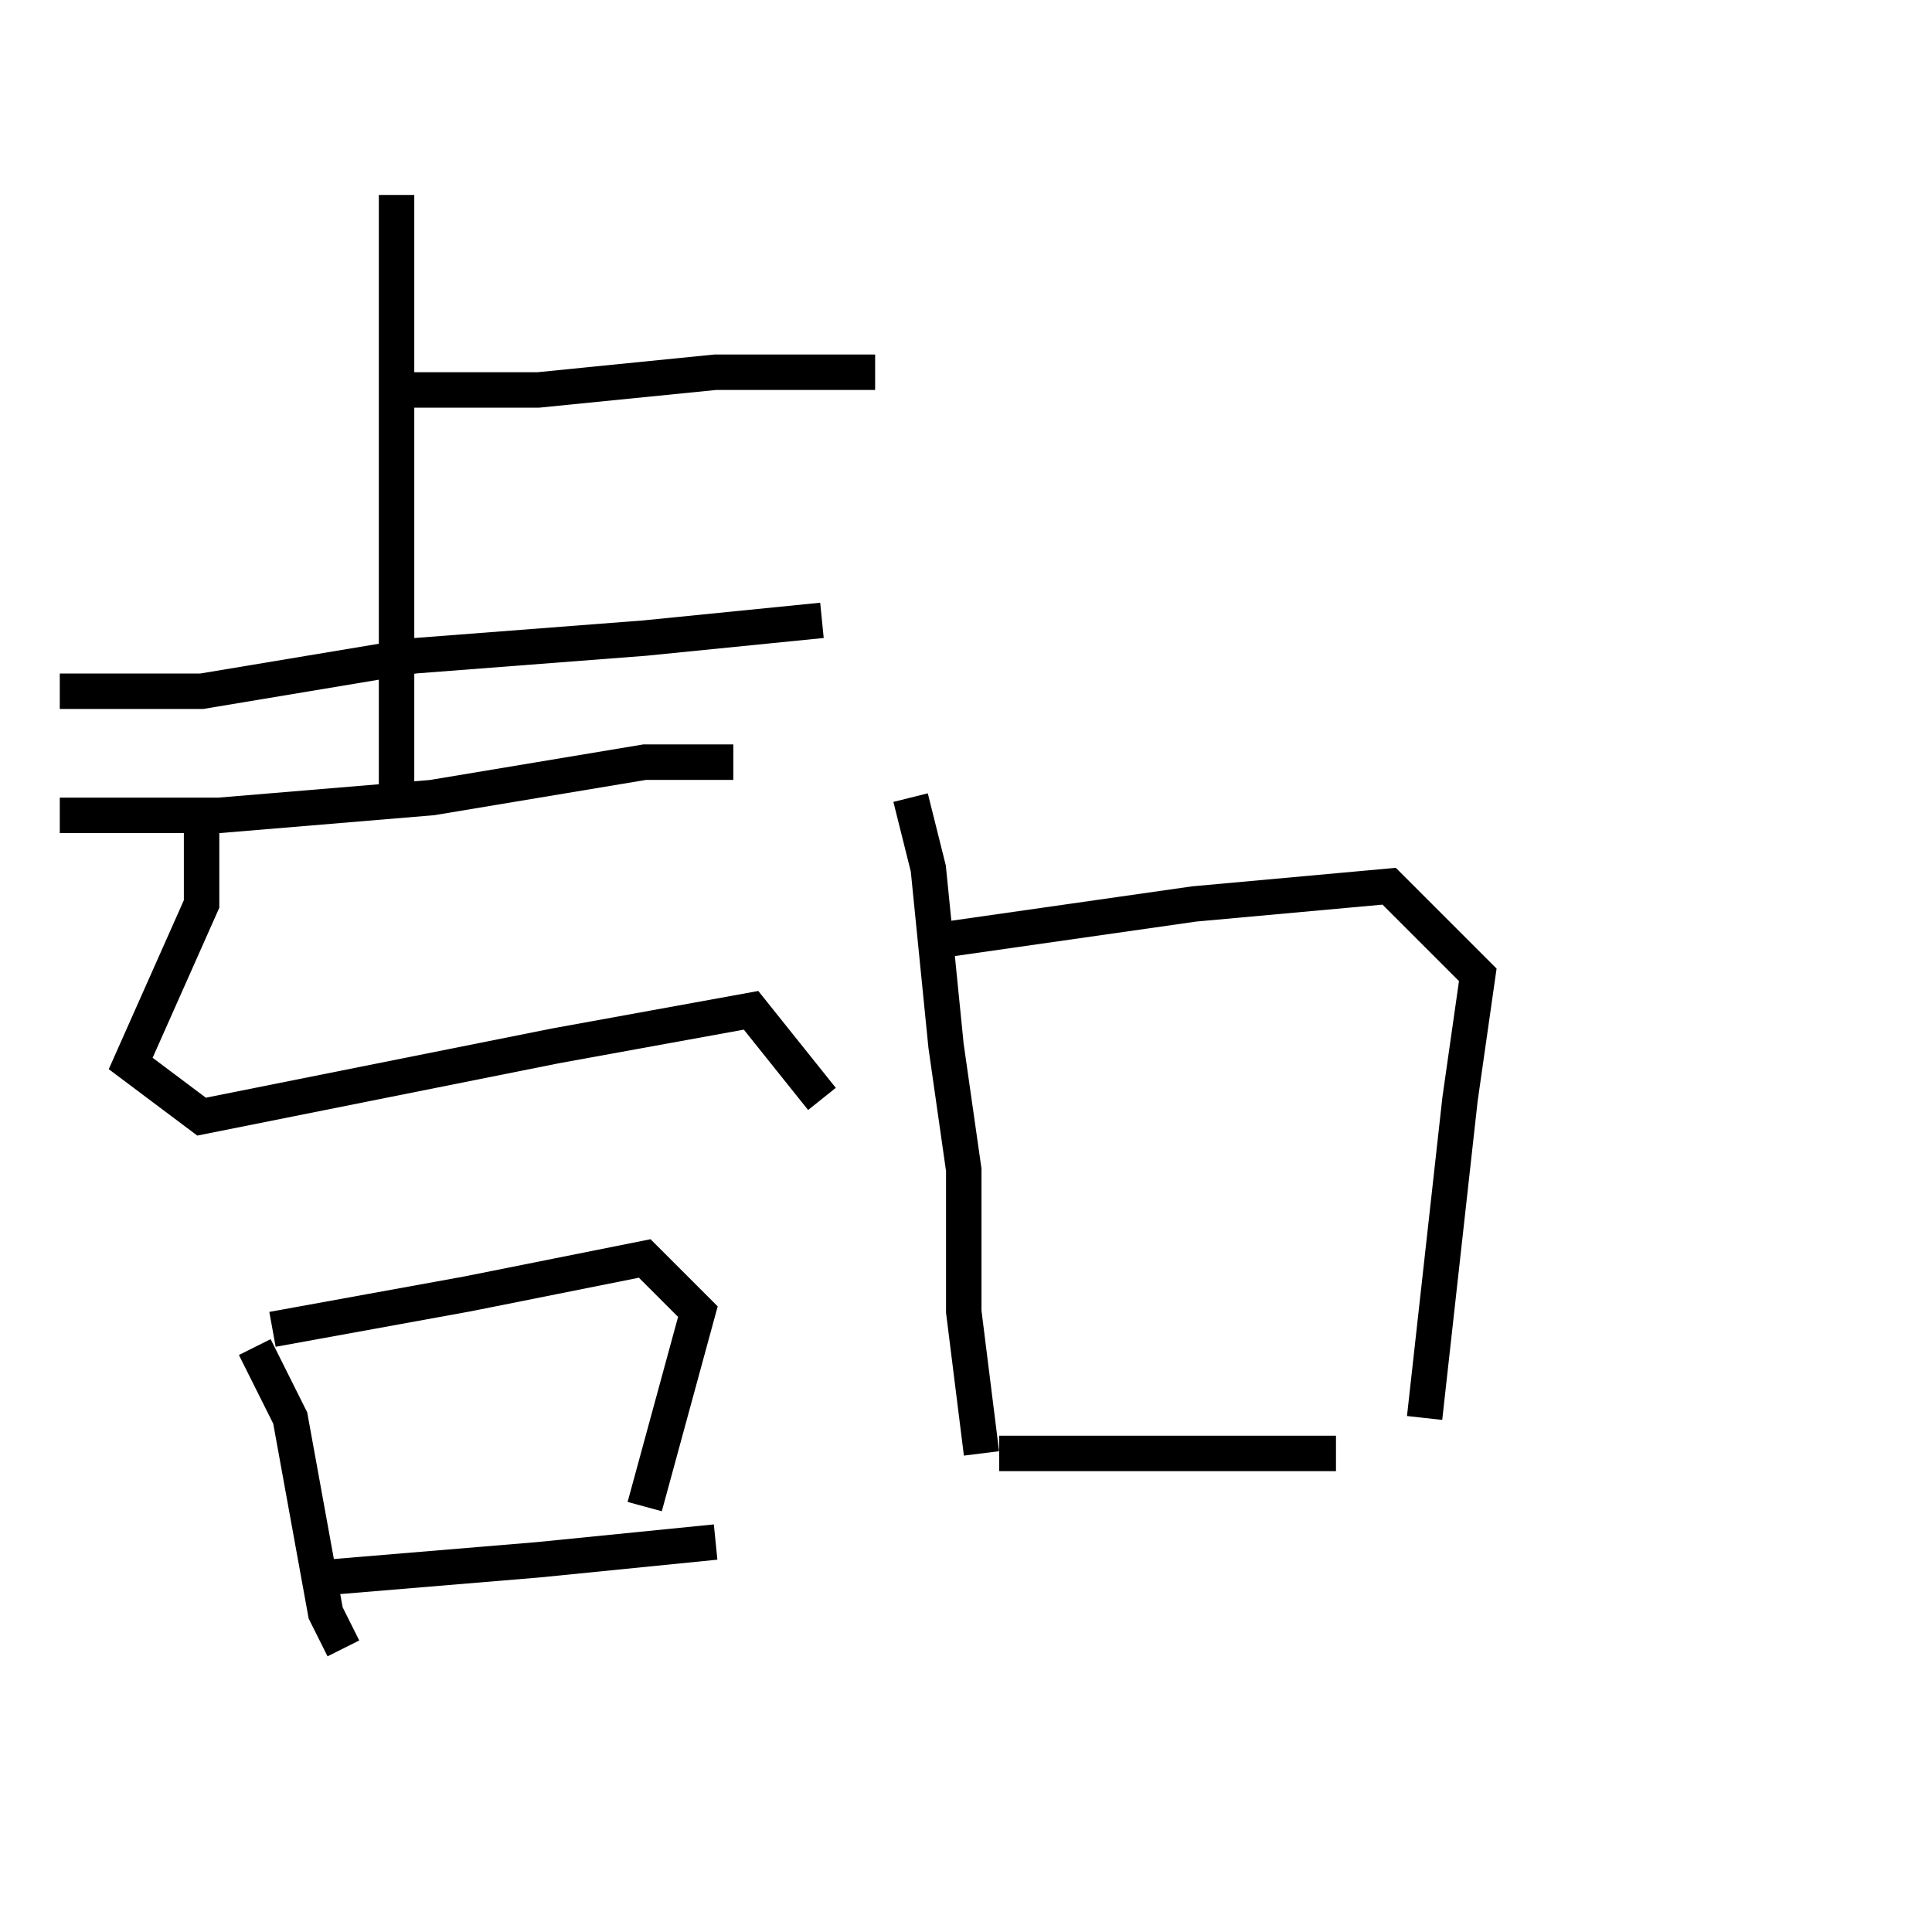 <?xml version="1.0" encoding="utf-8" ?>
<svg baseProfile="full" height="109" version="1.1" width="109" xmlns="http://www.w3.org/2000/svg" xmlns:ev="http://www.w3.org/2001/xml-events" xmlns:xlink="http://www.w3.org/1999/xlink"><defs /><rect fill="white" height="109" width="109" x="0" y="0" /><path d="M22.373,5.0 m0,6 l0,15 0,19 m1,-23 l7,0 10,-1 l7,0 2,0 m-46,18 l8,0 12,-2 l13,-1 10,-1 m-43,11 l9,0 12,-1 l12,-2 5,0 m-30,4 l0,4 -4,9 l4,3 10,-2 l10,-2 11,-2 l4,5 m-32,14 l2,4 2,11 l1,2 m-4,-18 l11,-2 10,-2 l3,3 -3,11 m-18,4 l12,-1 10,-1 m11,-42 l1,4 1,10 l1,7 0,8 l1,8 m-2,-29 l14,-2 11,-1 l5,5 -1,7 l-1,9 -1,9 m-24,2 l9,0 10,0 " fill="none" stroke="black" stroke-width="2.0" /></svg>